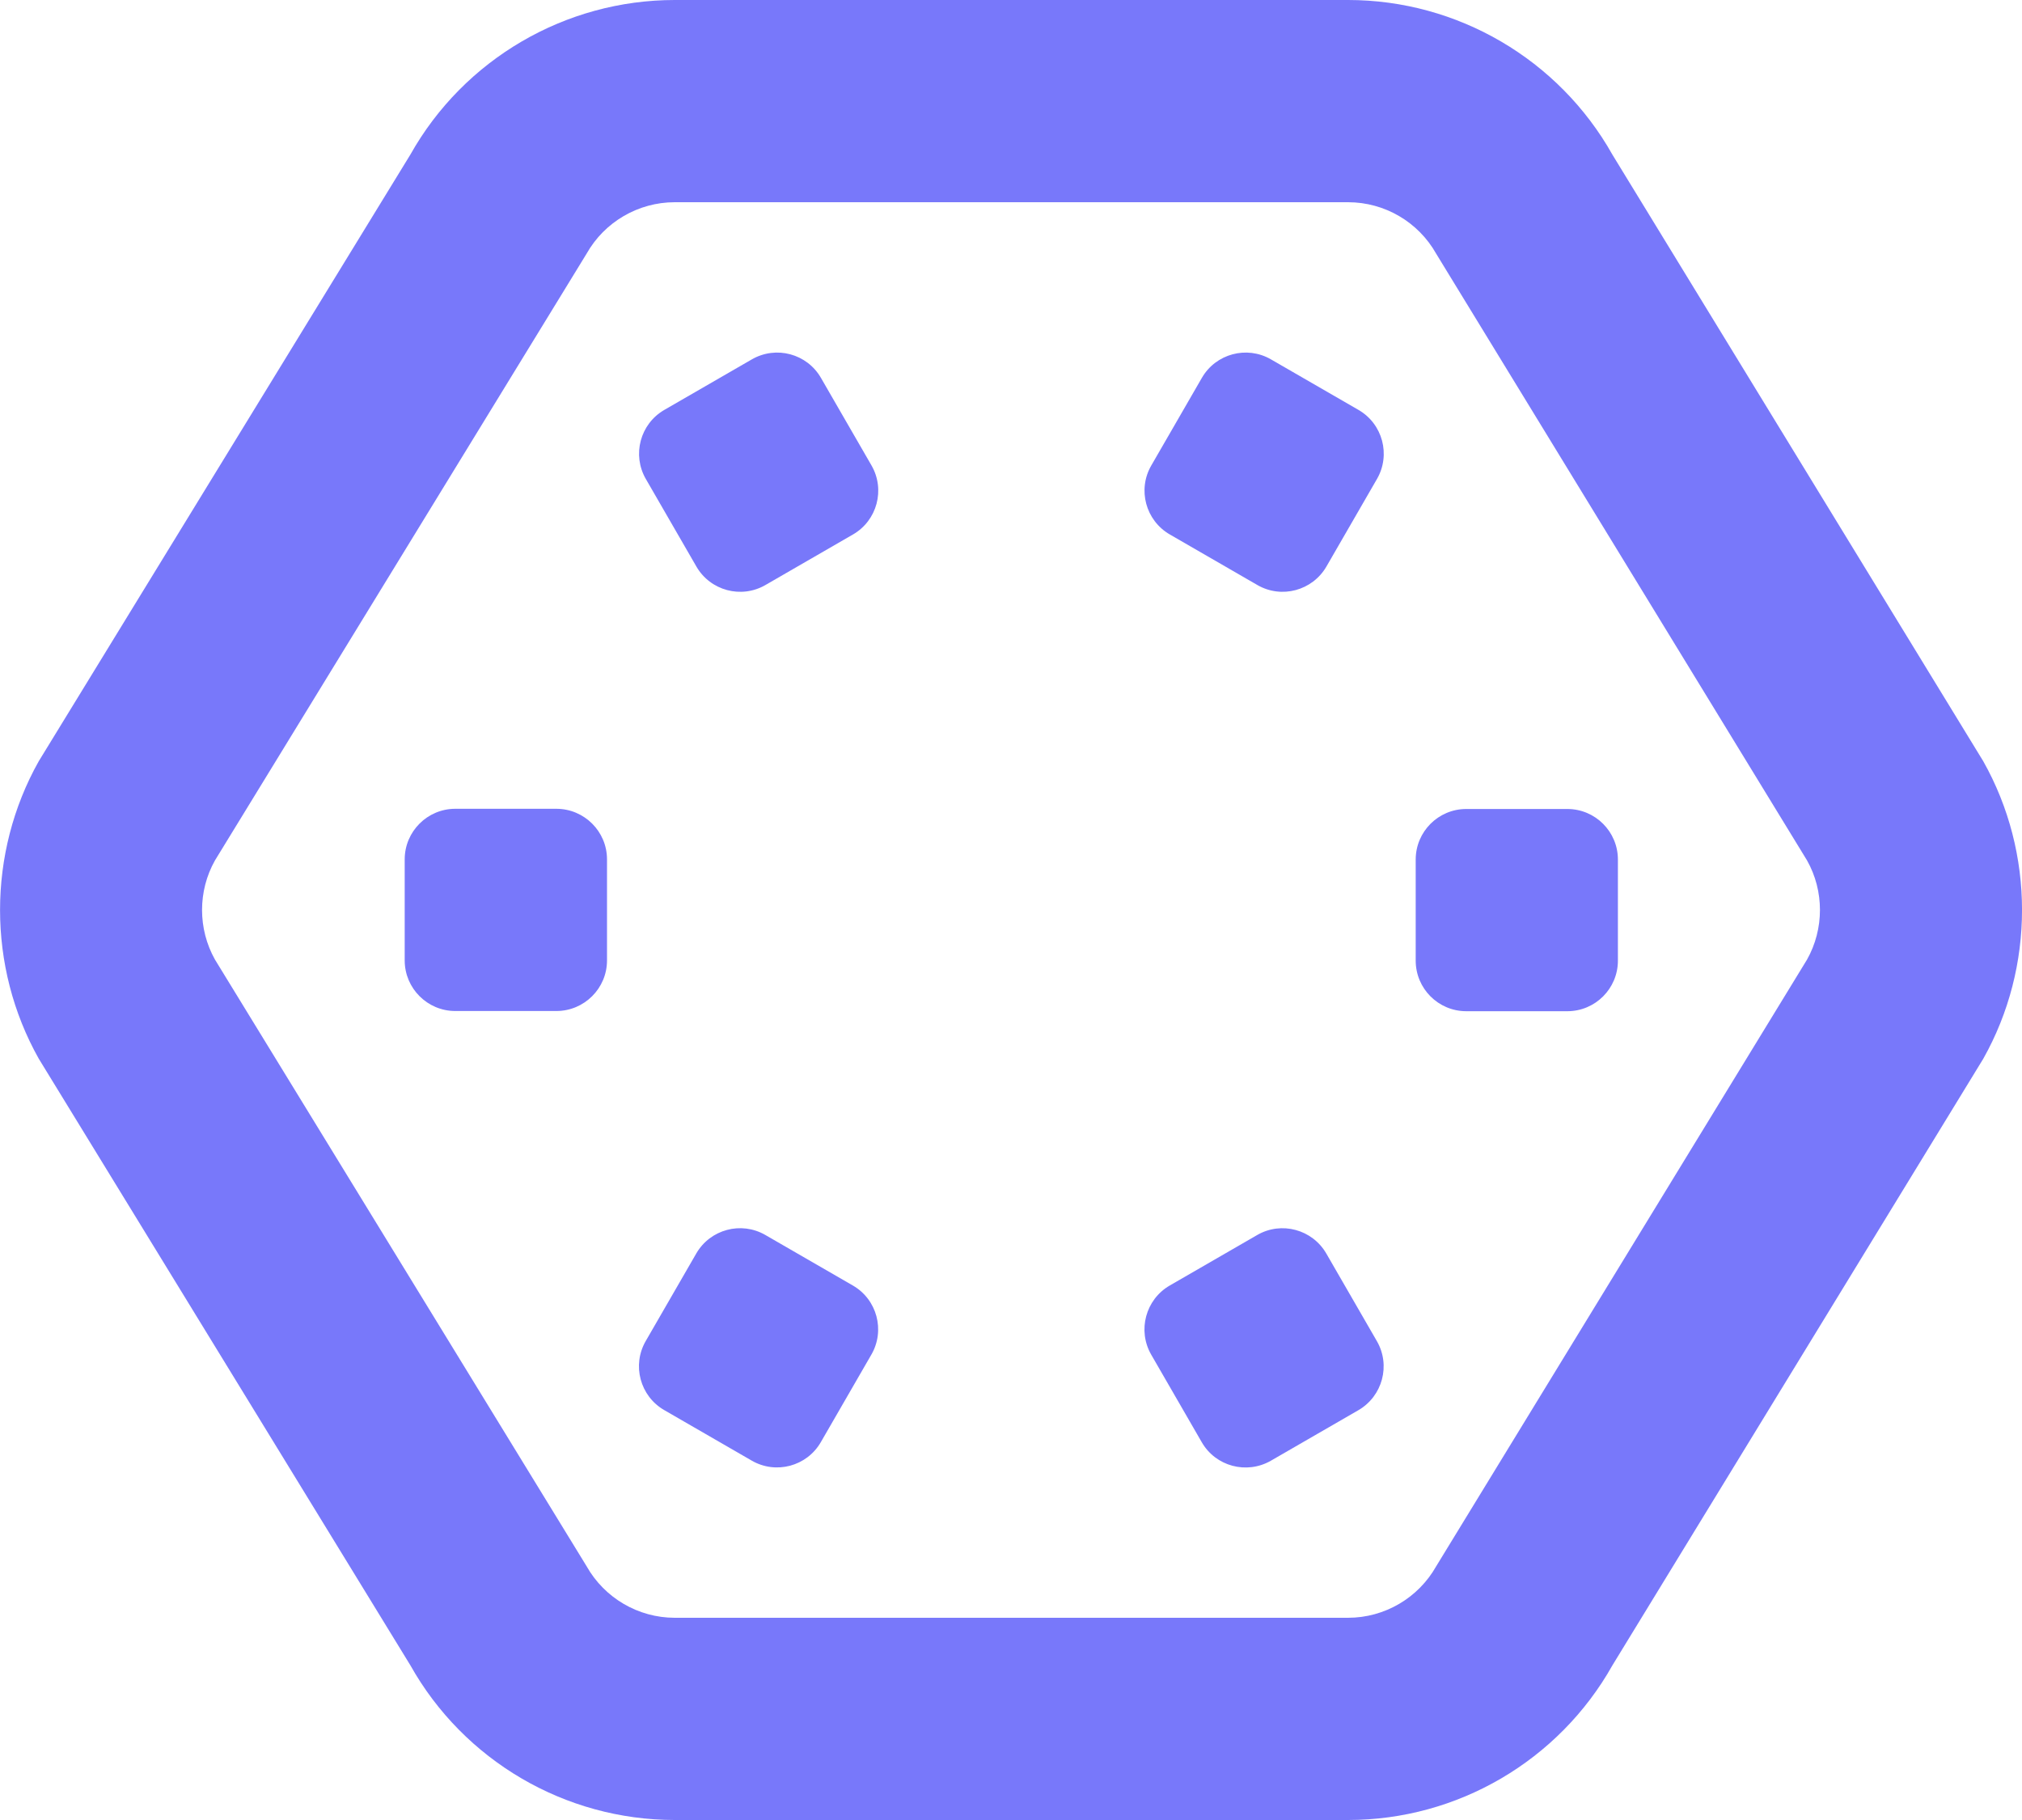 <?xml version="1.0" encoding="UTF-8"?>
<svg width="20px" height="18px" viewBox="0 0 20 18" version="1.1" xmlns="http://www.w3.org/2000/svg" xmlns:xlink="http://www.w3.org/1999/xlink" fill="#7878FA">
    <g id="pod-icon" stroke="none" stroke-width="1" fill-rule="evenodd">
        <g transform="translate(-2, -3)">
            <path d="M19.874,12.49 C20.044,12.187 20.044,11.812 19.874,11.51 L16.206,5.51 C16.029,5.195 15.695,5 15.334,5 L8.674,5 C8.313,5 7.979,5.195 7.802,5.509 L4.126,11.51 C3.956,11.812 3.956,12.187 4.126,12.49 L7.802,18.49 C7.979,18.804 8.313,19 8.674,19 L15.334,19 C15.695,19 16.029,18.804 16.206,18.49 L19.874,12.49 Z M21.617,10.529 C22.128,11.436 22.128,12.563 21.617,13.471 L17.949,19.47 C17.418,20.414 16.416,21 15.334,21 L8.674,21 C7.591,21 6.589,20.414 6.059,19.47 L2.383,13.47 C1.873,12.563 1.873,11.436 2.383,10.529 L6.059,4.529 C6.589,3.586 7.591,3 8.674,3 L15.334,3 C16.416,3 17.418,3.586 17.949,4.53 L21.617,10.529 Z M15.437,7.054 C15.676,7.192 15.758,7.498 15.62,7.737 L15.12,8.603 C14.981,8.842 14.676,8.924 14.437,8.786 L13.571,8.286 C13.332,8.148 13.249,7.842 13.388,7.603 L13.888,6.737 C14.026,6.498 14.332,6.416 14.571,6.554 L15.437,7.054 Z M10.12,6.737 L10.62,7.603 C10.758,7.842 10.676,8.148 10.437,8.286 L9.571,8.786 C9.332,8.924 9.026,8.842 8.888,8.603 L8.388,7.737 C8.25,7.498 8.332,7.192 8.571,7.054 L9.437,6.554 C9.677,6.416 9.982,6.498 10.12,6.737 Z M7.503,10.999 C7.779,10.999 8.004,11.223 8.004,11.499 L8.004,12.499 C8.004,12.775 7.779,12.999 7.503,12.999 L6.503,12.999 C6.228,12.999 6.003,12.775 6.003,12.499 L6.003,11.499 C6.003,11.223 6.228,10.999 6.503,10.999 L7.503,10.999 Z M10.436,15.714 C10.675,15.852 10.757,16.158 10.619,16.397 L10.119,17.263 C9.981,17.502 9.675,17.584 9.436,17.446 L8.57,16.946 C8.331,16.808 8.249,16.502 8.387,16.263 L8.887,15.397 C9.025,15.158 9.331,15.076 9.57,15.214 L10.436,15.714 Z M15.119,15.398 L15.619,16.264 C15.757,16.503 15.675,16.808 15.436,16.947 L14.57,17.447 C14.33,17.584 14.025,17.503 13.887,17.264 L13.387,16.398 C13.249,16.159 13.331,15.852 13.57,15.714 L14.436,15.214 C14.675,15.076 14.981,15.159 15.119,15.398 Z M17.503,11.001 C17.779,11.001 18.003,11.225 18.003,11.501 L18.003,12.501 C18.003,12.777 17.779,13.001 17.503,13.001 L16.503,13.001 C16.227,13.001 16.003,12.777 16.003,12.501 L16.003,11.501 C16.003,11.225 16.227,11.001 16.503,11.001 L17.503,11.001 Z" id="Combined-Shape"></path>
        </g>
    </g>
</svg>